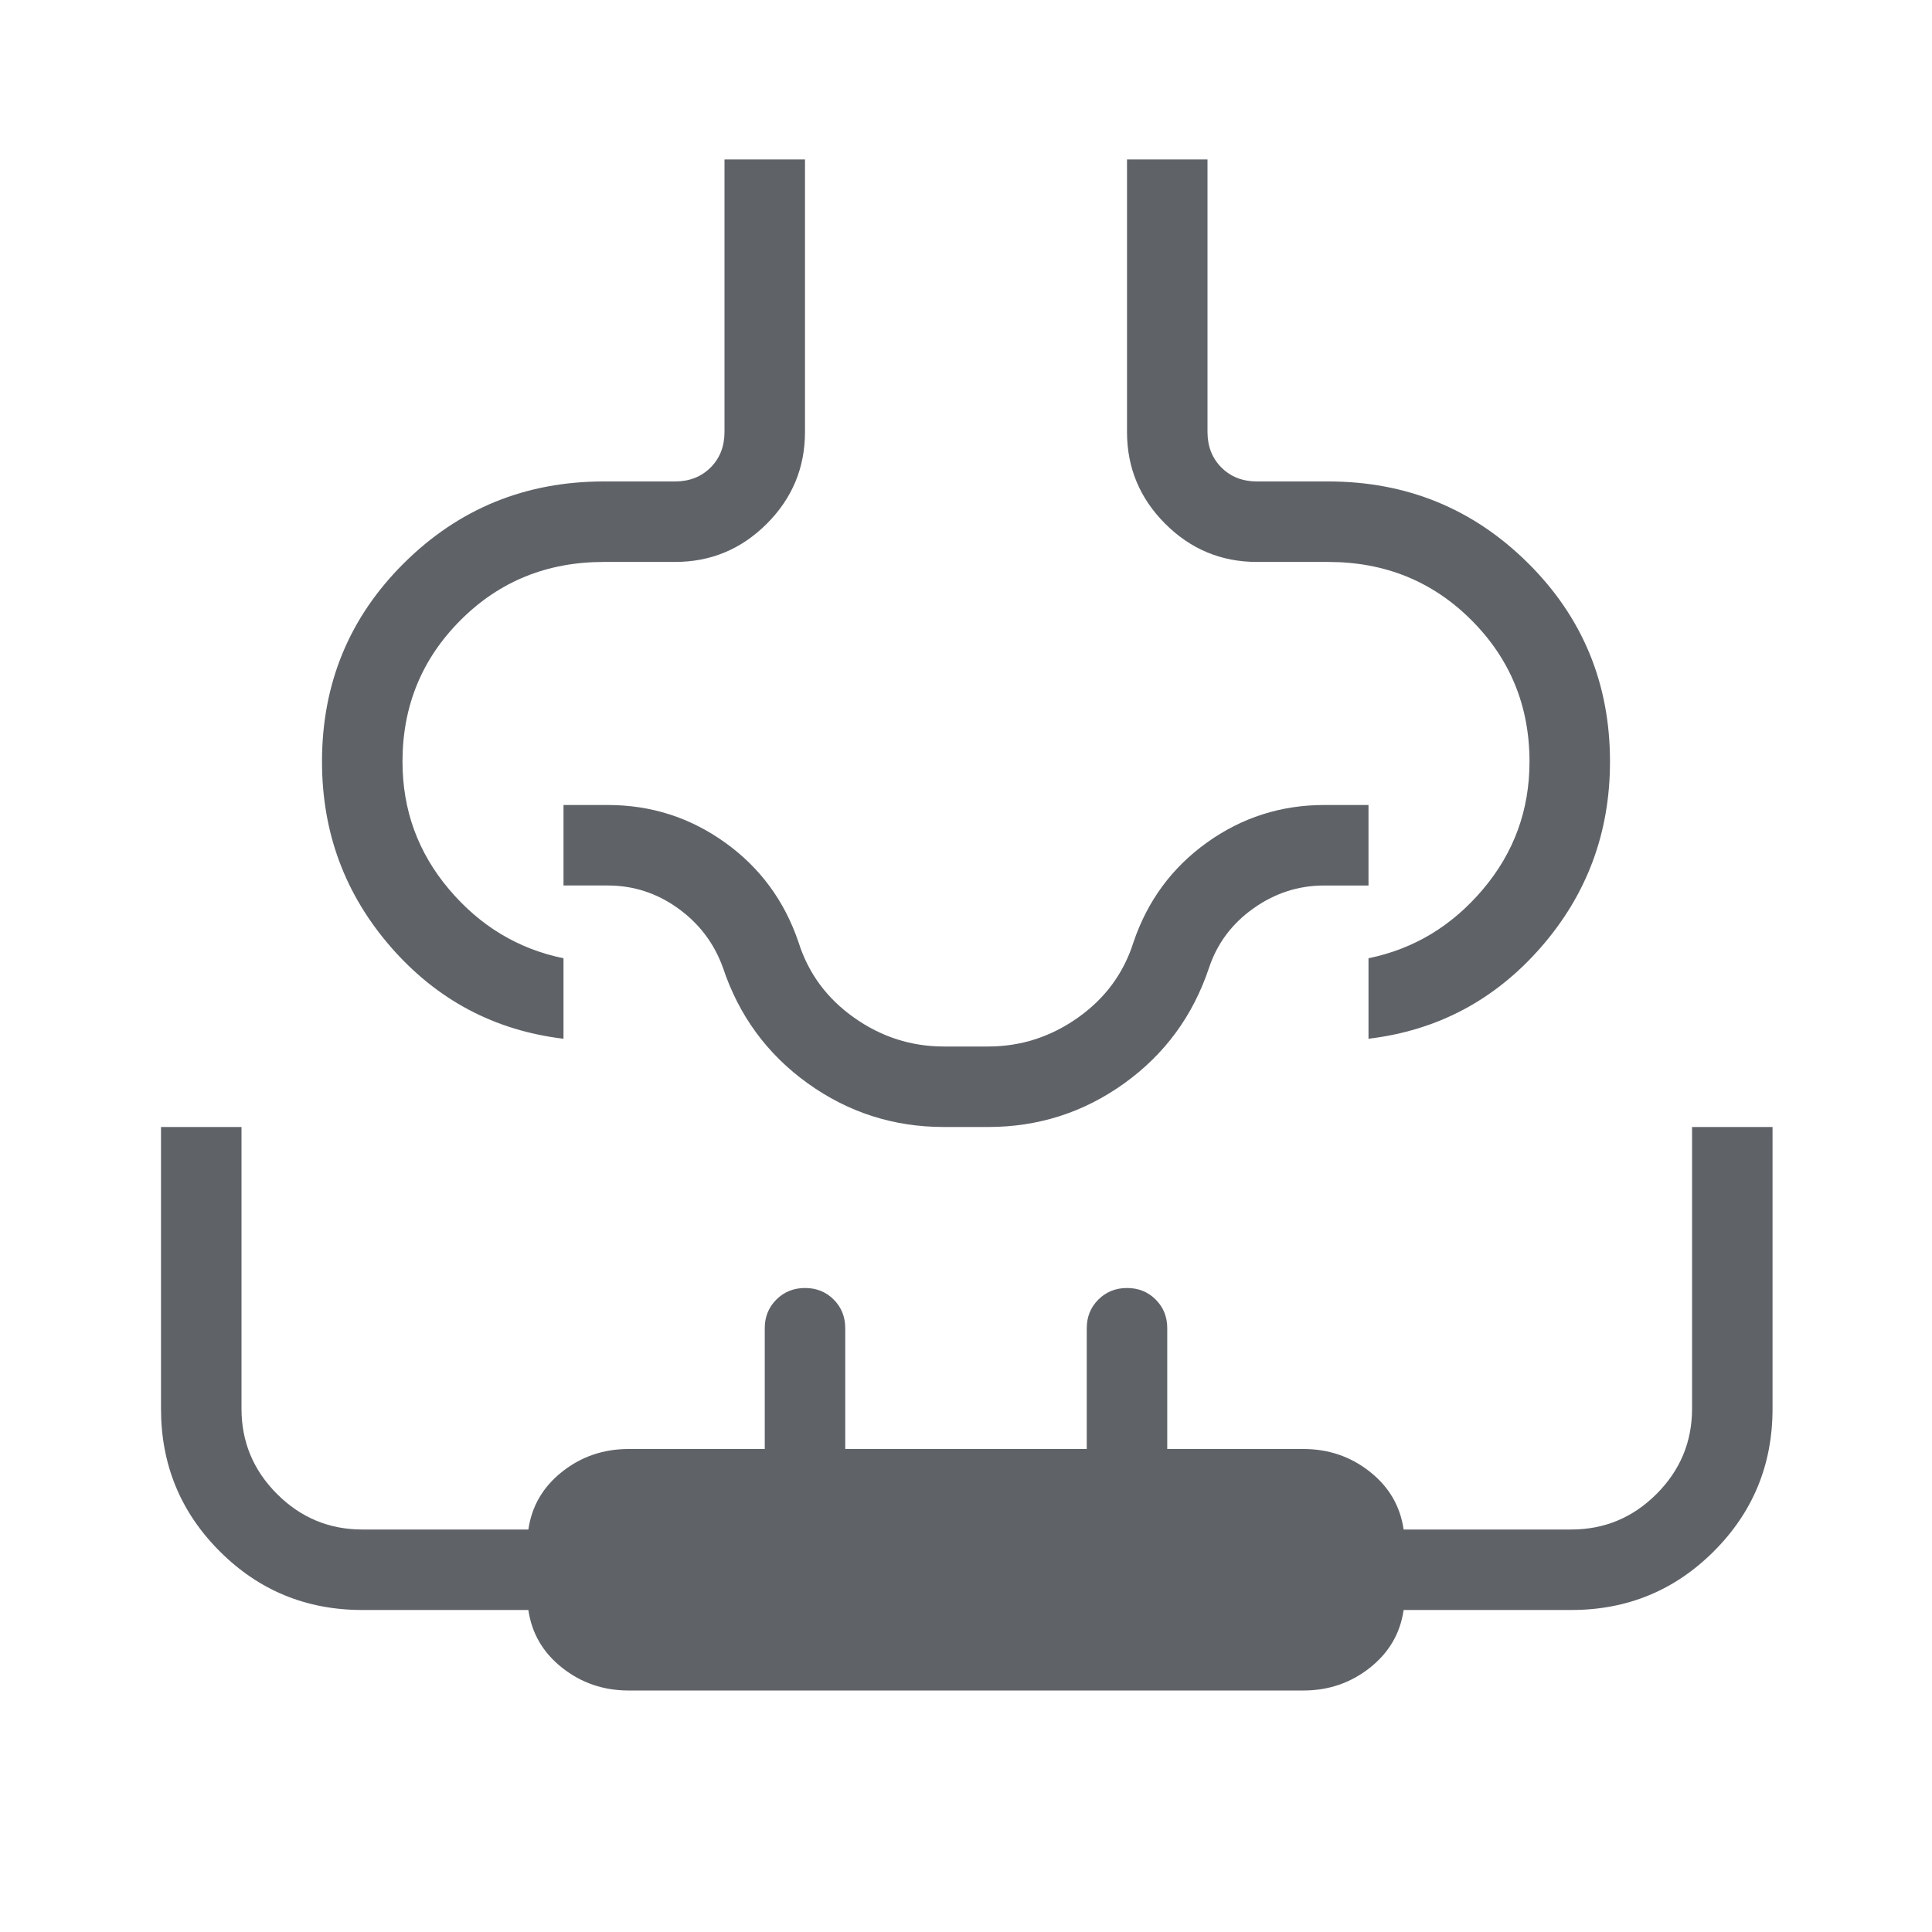 <svg xmlns="http://www.w3.org/2000/svg" height="24px" viewBox="0 -960 960 960" width="24px" fill="#5f6368"><path d="M80-400h40v140q0 24.69 17.65 42.35Q155.31-200 180-200h82.54q2.54-17.46 16.81-28.73T312.31-240H380v-60q0-8.5 5.76-14.25t14.27-5.75q8.51 0 14.24 5.75T420-300v60h120v-60q0-8.5 5.76-14.25t14.27-5.75q8.51 0 14.24 5.75T580-300v60h67.69q18.69 0 32.96 11.27T697.46-200h83.31q24.69 0 42.35-17.65 17.65-17.66 17.65-42.35v-140h40v140q0 41.67-29.17 70.83Q822.44-160 780.77-160h-83.31q-2.54 17.46-16.81 28.73T647.69-120H312.31q-18.69 0-32.96-11.27T262.54-160H180q-41.67 0-70.83-29.17Q80-218.33 80-260v-140Zm280-480.77h40v135.39q0 26.65-18.98 45.63-18.98 18.98-45.64 18.98H300q-42.23 0-71.12 28.89Q200-623 200-581.54q0 36.08 23.12 63.42 23.11 27.35 56.88 34.27v40q-51.38-6.15-85.69-45.46Q160-528.62 160-581.54q0-58.31 40.85-98.77 40.84-40.46 99.18-40.46h35.35q10.77 0 17.7-6.92 6.92-6.93 6.92-17.69v-135.39Zm200 0h40v135.39q0 10.76 6.92 17.69 6.93 6.92 17.7 6.92h35.35q58.34 0 99.18 40.46Q800-639.85 800-581.54q0 52.92-34.31 92.23T680-443.85v-40q33.77-6.92 56.88-34.27Q760-545.46 760-581.54q0-41.46-28.88-70.34-28.89-28.89-71.12-28.89h-35.38q-26.66 0-45.64-18.98T560-745.38v-135.39Zm-80 436.92ZM469-400q-37.44 0-67.65-21.7-30.21-21.71-42.12-57.45-6.54-18.16-22.31-29.5Q321.15-520 302-520h-22v-40h22q32.24 0 58.27 18.65 26.04 18.66 36.5 49.5 7.31 23.16 27.6 37.5Q444.65-440 469-440h22q24.35 0 44.63-14.35 20.29-14.34 27.6-37.5 10.46-30.84 36.5-49.5Q625.76-560 658-560h22v40h-22q-19.15 0-35.15 11.35-15.99 11.34-22.08 29.5-11.91 35.74-42.12 57.45Q528.44-400 491-400h-22Z"/></svg>